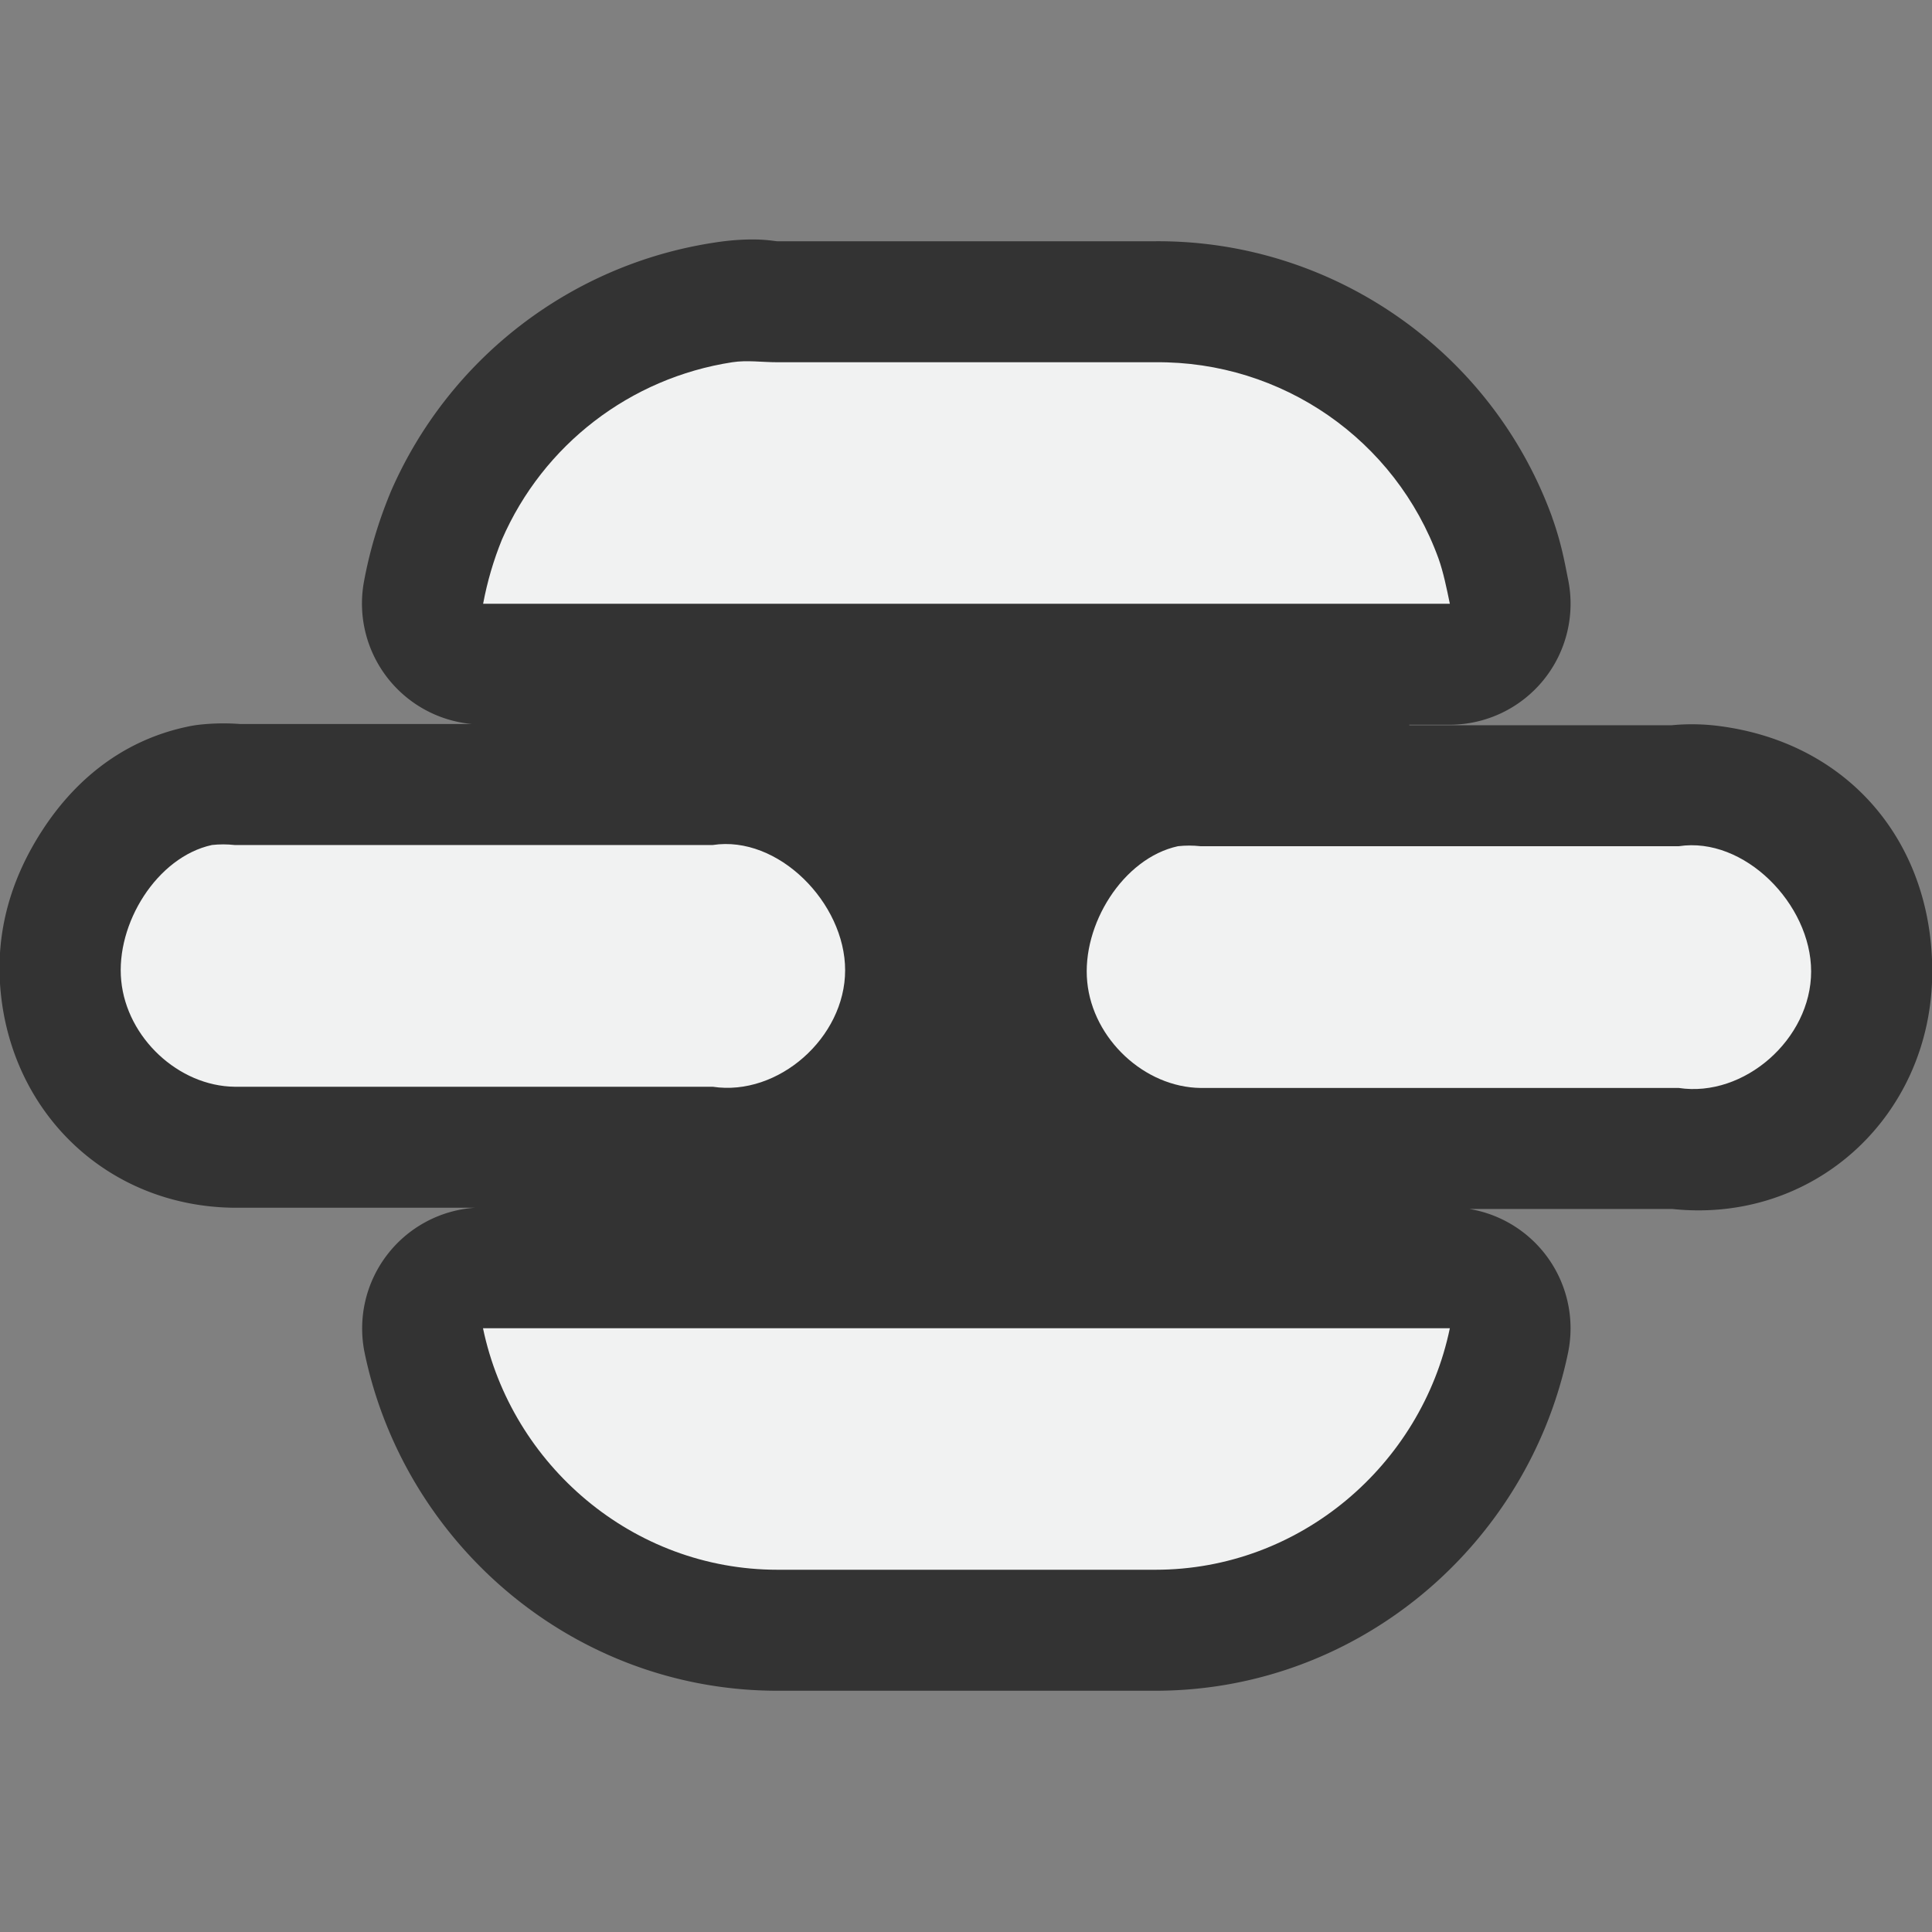 <?xml version="1.0" encoding="UTF-8" standalone="no"?>
<svg
   xmlns:dc="http://purl.org/dc/elements/1.1/"
   xmlns:cc="http://creativecommons.org/ns#"
   xmlns:rdf="http://www.w3.org/1999/02/22-rdf-syntax-ns#"
   xmlns:svg="http://www.w3.org/2000/svg"
   xmlns="http://www.w3.org/2000/svg"
   xmlns:sodipodi="http://sodipodi.sourceforge.net/DTD/sodipodi-0.dtd"
   xmlns:inkscape="http://www.inkscape.org/namespaces/inkscape"
   version="1.1"
   viewBox="0 0 16 16"
   id="svg14"
   sodipodi:docname="emblem-symbolic-link.svg"
   inkscape:version="0.92.1 r15371">
  <rect x="0" y="0" width="16" height="16" fill="#808080" stroke="none"/>
  <defs
     id="defs18" />
  <sodipodi:namedview
     pagecolor="#ffffff"
     bordercolor="#666666"
     borderopacity="1"
     objecttolerance="10"
     gridtolerance="10"
     guidetolerance="10"
     inkscape:pageopacity="0"
     inkscape:pageshadow="2"
     inkscape:window-width="2560"
     inkscape:window-height="1034"
     id="namedview16"
     showgrid="true"
     inkscape:zoom="33.889477"
     inkscape:cx="-0.47457627"
     inkscape:cy="8"
     inkscape:window-x="0"
     inkscape:window-y="22"
     inkscape:window-maximized="1"
     inkscape:current-layer="svg14">
    <inkscape:grid
       type="xygrid"
       id="grid4497" />
  </sodipodi:namedview>
  <path
     style="color:#000000;text-decoration-line:none;text-transform:none;text-indent:0;fill:#333333;fill-opacity:1"
     d="M 6.287 1.984 C 6.199 1.981 6.073 1.984 5.91 2.01 C 4.726 2.192 3.717 2.97 3.238 4.068 A 1.002 1.002 0 0 0 3.229 4.09 C 3.133 4.324 3.06 4.567 3.014 4.818 A 1.002 1.002 0 0 0 3.908 5.996 L 1.945 5.996 L 2.053 6.002 C 1.918 5.987 1.783 5.987 1.648 6.002 A 1.002 1.002 0 0 0 1.543 6.02 C 0.988 6.14 0.604 6.487 0.354 6.871 C 0.103 7.255 -0.045 7.705 0.006 8.219 C 0.106 9.235 0.902 9.989 1.934 10.002 A 1.002 1.002 0 0 0 1.945 10.002 L 3.934 10.002 A 1.002 1.002 0 0 0 3.02 11.205 C 3.351 12.793 4.757 14.002 6.439 14.002 L 9.568 14.002 C 11.25 14.002 12.656 12.792 12.986 11.203 A 1.002 1.002 0 0 0 12.168 10.012 L 13.904 10.012 L 13.754 10 C 14.977 10.185 16.002 9.267 16.002 8.045 C 16.002 6.974 15.309 6.149 14.232 6.012 C 14.082 5.993 13.916 5.992 13.752 6.018 L 13.904 6.006 L 11.672 6.006 C 11.671 6.005 11.671 6.003 11.67 6.002 L 12.006 6.002 A 1.002 1.002 0 0 0 12.986 4.797 C 12.961 4.674 12.933 4.505 12.855 4.287 A 1.002 1.002 0 0 0 12.854 4.283 C 12.353 2.903 11.027 1.984 9.559 1.998 L 6.438 1.998 C 6.425 1.998 6.375 1.988 6.287 1.984 z "
     id="path2" />
  <g
     fill="#f1f2f2"
     id="g12">
    <path
       style="color:#000000;text-decoration-line:none;text-transform:none;text-indent:0"
       stroke-width=".988"
       d="m1.755 6.998c-0.455 0.099-0.798 0.652-0.751 1.124 0.046 0.473 0.475 0.873 0.94 0.878h3.959c0.541 0.082 1.096-0.406 1.096-0.965 0-0.558-0.555-1.12-1.096-1.037h-3.96c-0.063-0.007-0.126-0.007-0.189 0z"
       id="path4" />
    <path
       style="color:#000000;text-decoration-line:none;text-transform:none;text-indent:0"
       stroke-width="1"
       d="m6.064 3c-0.846 0.13-1.566 0.684-1.907 1.468-0.07 0.172-0.122 0.35-0.156 0.532h8.006c-0.026-0.126-0.054-0.263-0.094-0.375-0.357-0.984-1.297-1.635-2.344-1.625h-3.131c-0.126 0-0.252-0.019-0.374 0z"
       id="path6" />
    <path
       style="color:#000000;text-decoration-line:none;text-transform:none;text-indent:0"
       stroke-width="1"
       d="m4 11c0.236 1.132 1.24 2 2.439 2h3.13c1.197 0 2.203-0.868 2.438-2z"
       id="path8" />
    <path
       style="color:#000000;text-decoration-line:none;text-transform:none;text-indent:0"
       d="m9.755 7.008c-0.455 0.099-0.798 0.652-0.751 1.124 0.046 0.473 0.475 0.873 0.94 0.878h3.959c0.541 0.082 1.096-0.405 1.096-0.965 0-0.558-0.555-1.12-1.096-1.037h-3.96c-0.063-0.007-0.126-0.007-0.189 0z"
       stroke-width=".988"
       id="path10" />
  </g>
</svg>
